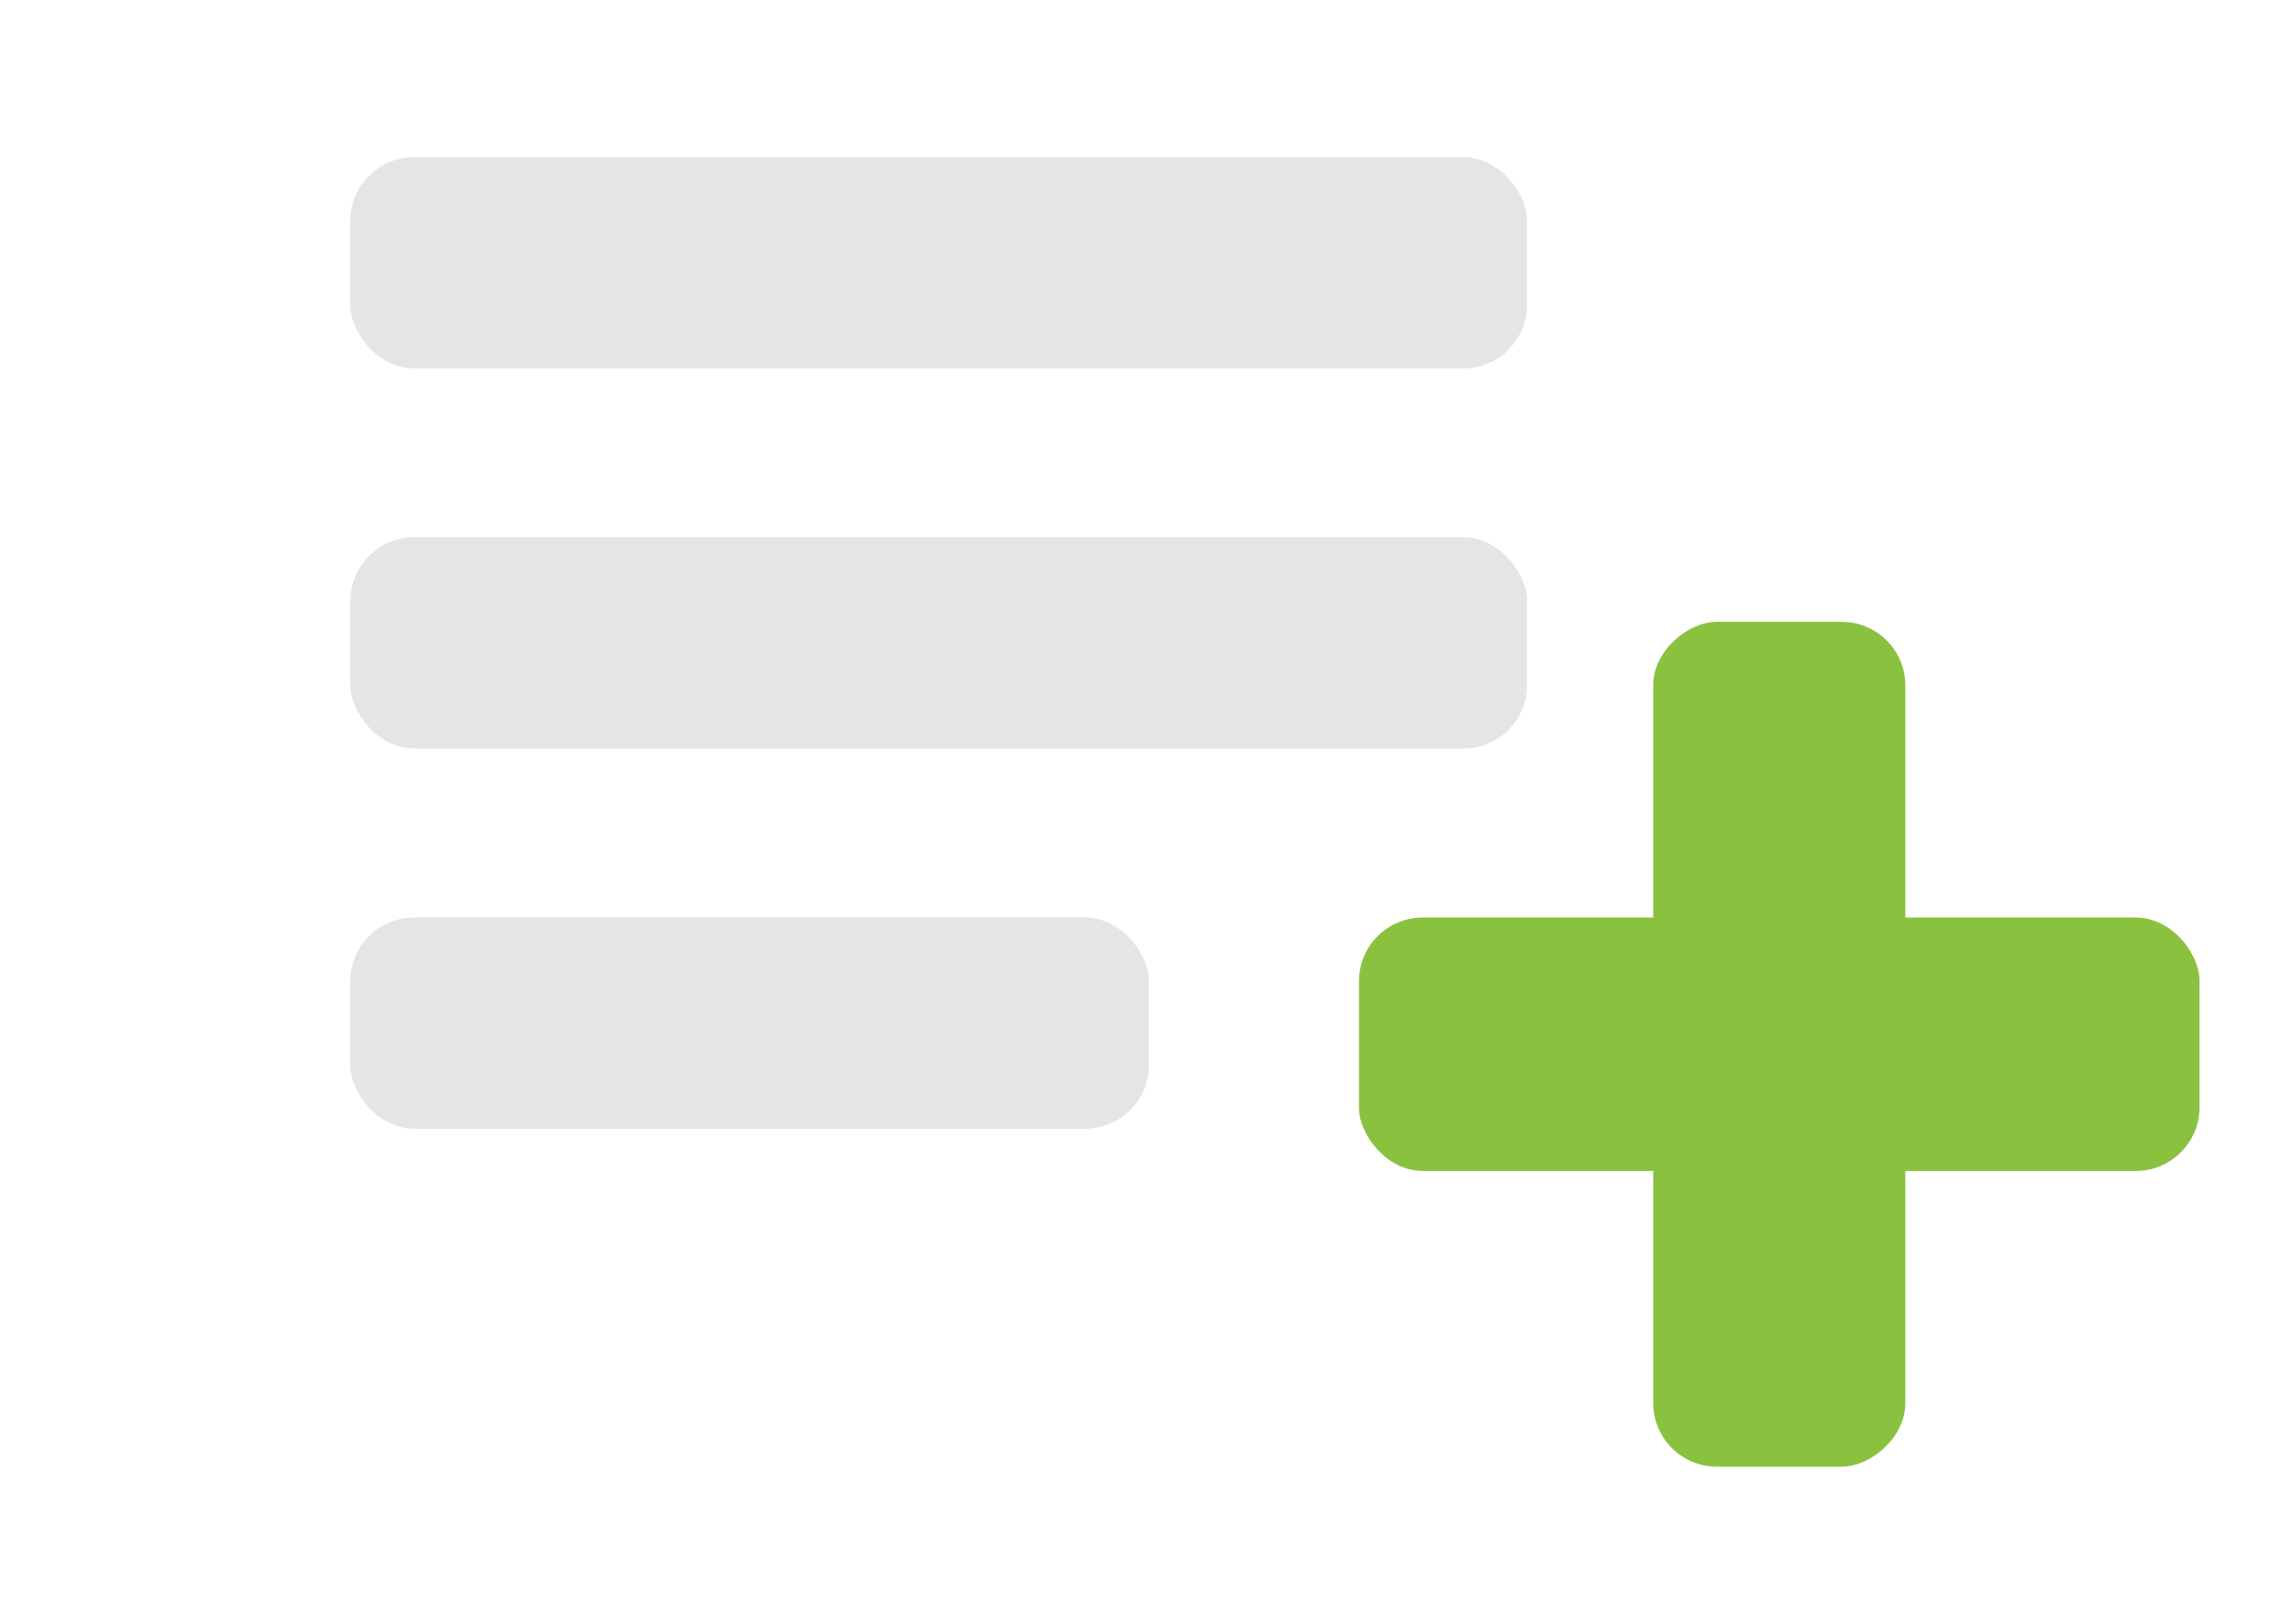 <svg width="72" height="51" viewBox="0 0 72 51" fill="none" xmlns="http://www.w3.org/2000/svg">
<rect x="11" y="4.936" width="36.95" height="6.634" rx="2" fill="#E5E5E5"/>
<rect x="11" y="16.875" width="36.95" height="6.634" rx="2" fill="#E5E5E5"/>
<rect x="42.672" y="28.816" width="26.393" height="7.96" rx="2" fill="#8AC240"/>
<rect x="59.828" y="19.529" width="26.535" height="7.918" rx="2" transform="rotate(90 59.828 19.529)" fill="#8AC240"/>
<rect x="11" y="28.816" width="25.073" height="6.634" rx="2" fill="#E5E5E5"/>
</svg>
